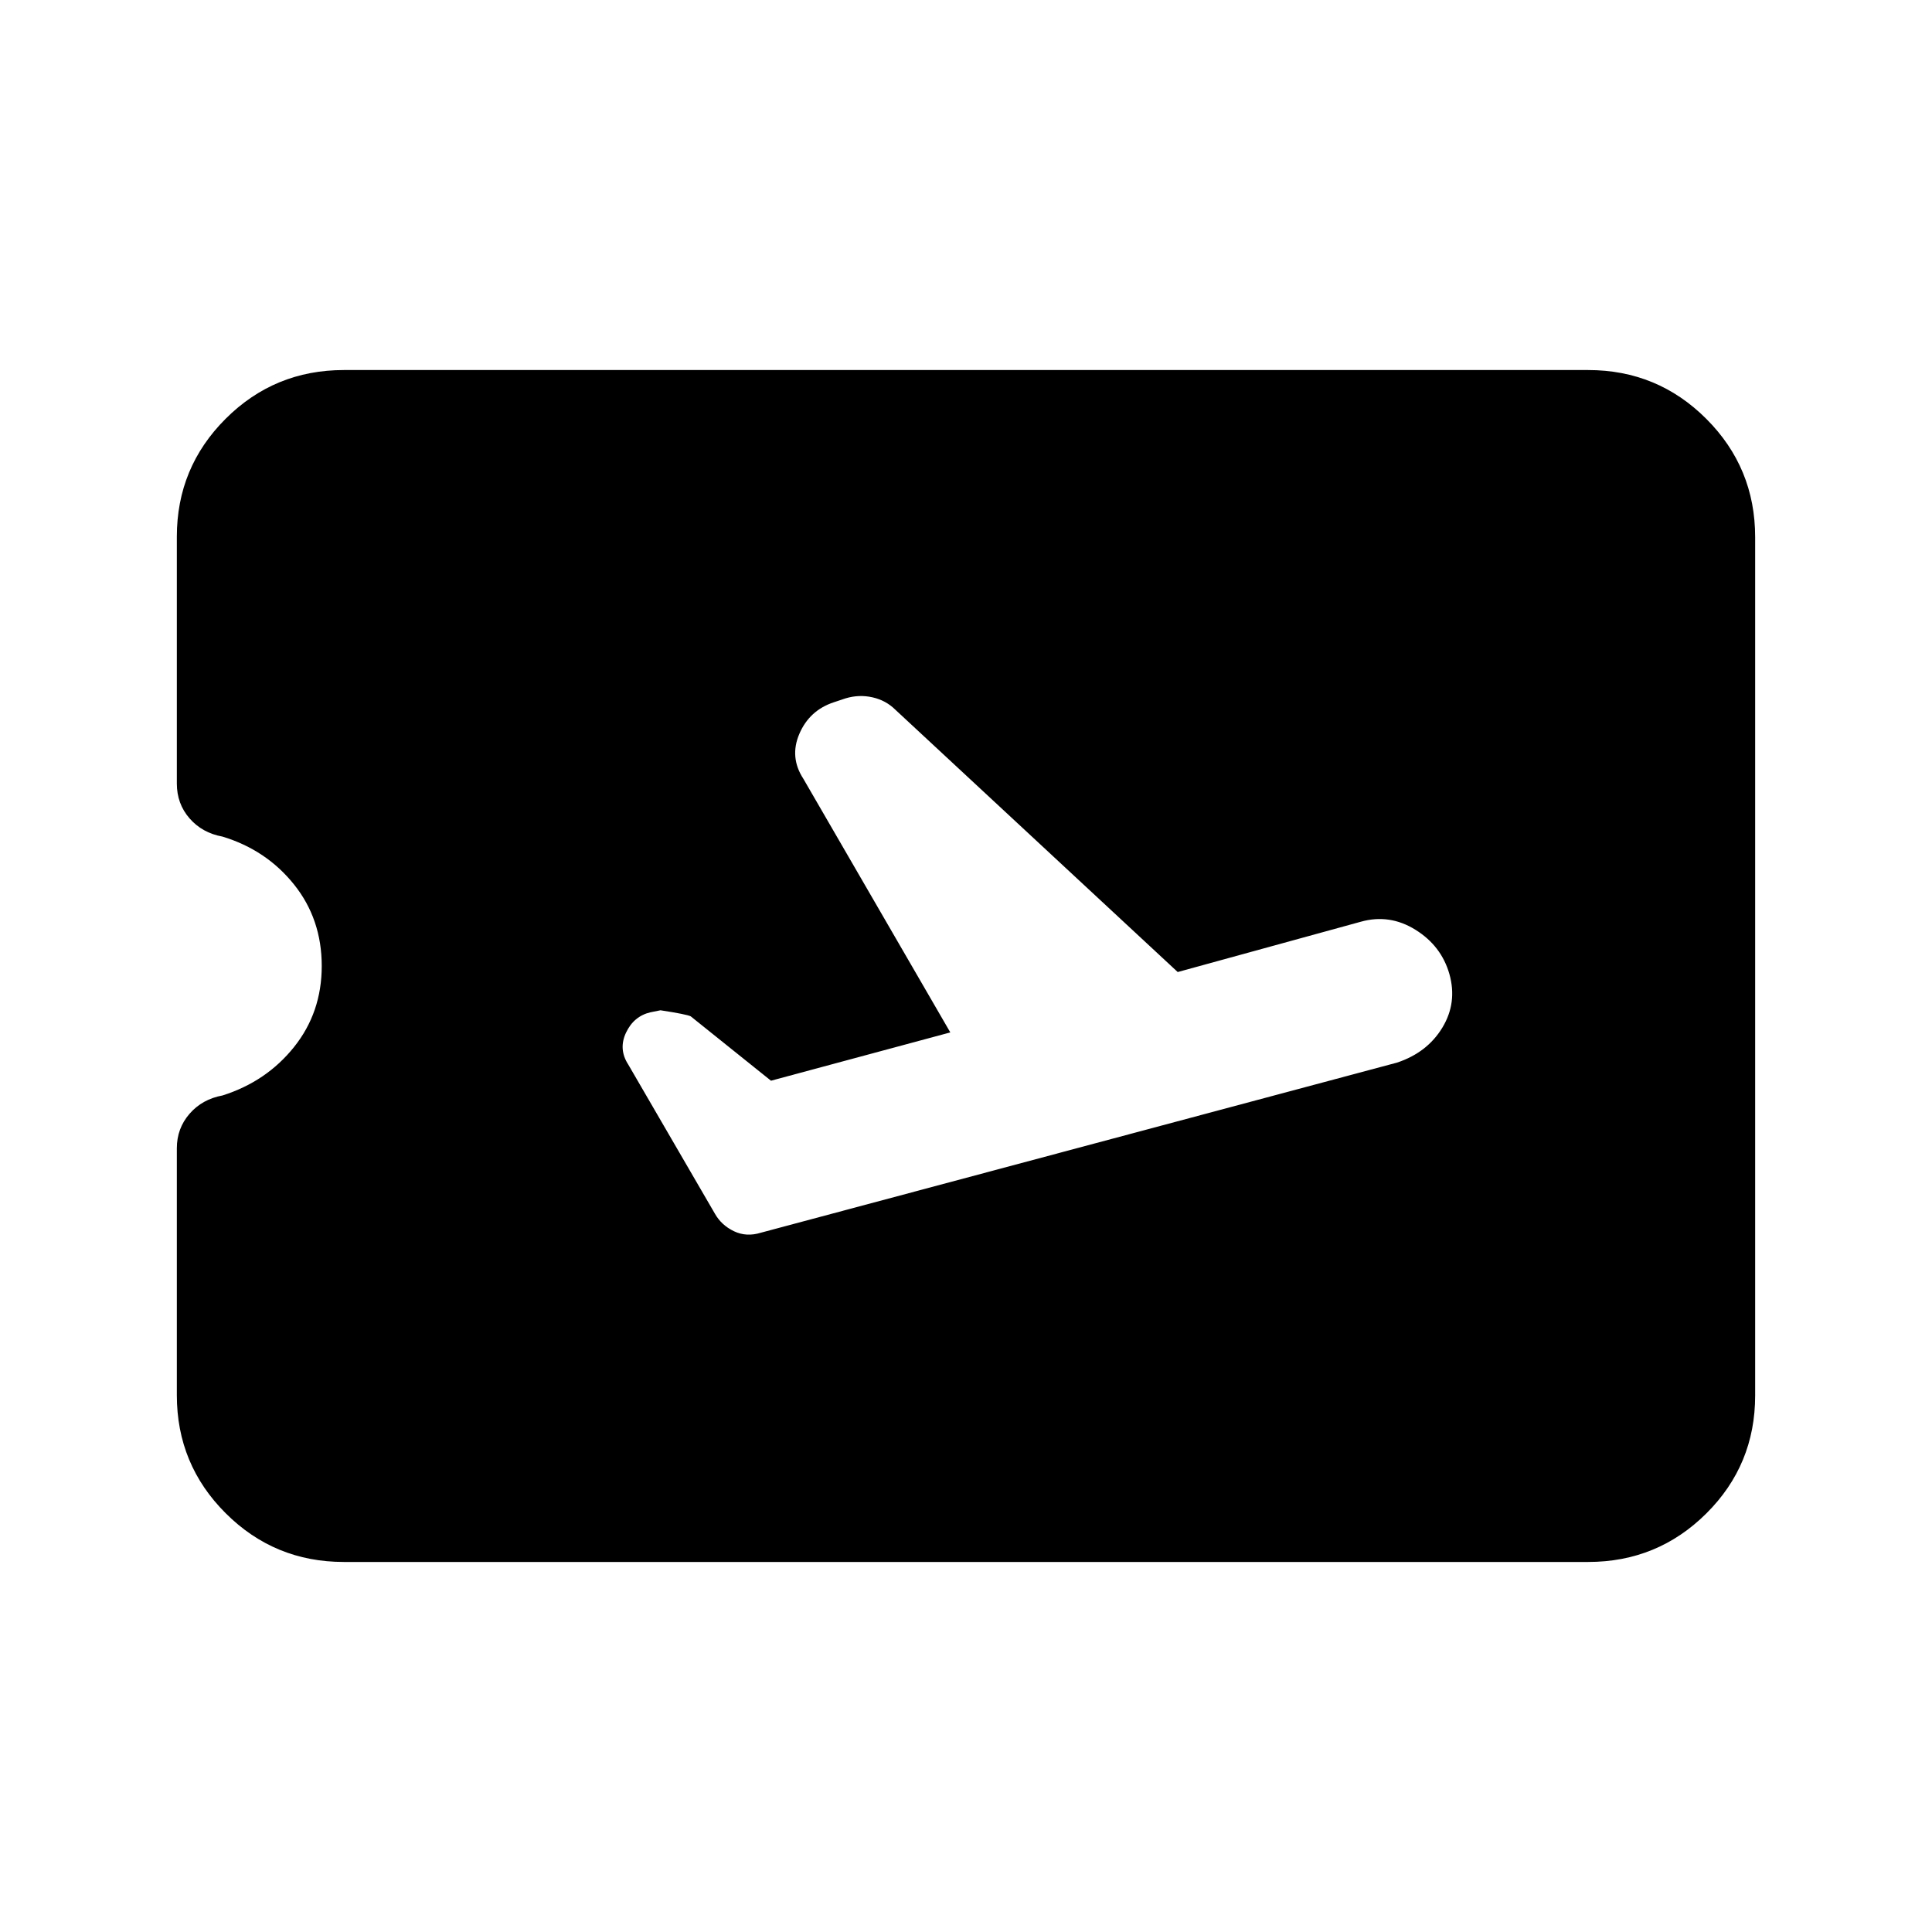 <svg xmlns="http://www.w3.org/2000/svg" height="20" viewBox="0 -960 960 960" width="20"><path d="m472.2-447-89.1 24-39.9-32q-2-1-15-3l-5 1q-8.25 1.93-12.13 10.11-3.87 8.19 1.13 15.89l43.04 74.09q3.24 5.71 9.44 8.69 6.21 2.98 13.43.74L694.2-432q15-5 22.5-17.38 7.5-12.38 3.5-26.62-4-14-16.86-22t-27.14-4l-91 25-140.3-130.34q-4.7-4.66-11.37-6.16-6.67-1.5-13.33.5l-6 2q-12 4-17 15.63t2 22.37l73 126ZM170.87-183.87q-34.48 0-58.74-24.22-24.26-24.21-24.26-58.64v-122.69q0-9.88 6.31-17.15 6.31-7.26 16.41-9.11 21.8-6.91 35.54-24.09 13.74-17.19 13.74-40.23 0-23.28-13.74-40.47-13.74-17.18-35.54-23.82-10.1-1.83-16.41-9.07-6.31-7.23-6.31-17.34v-122.62q0-34.4 24.26-58.61 24.26-24.2 58.74-24.2h618.26q34.48 0 58.74 24.27 24.26 24.27 24.26 58.77v426.5q0 34.5-24.26 58.61t-58.74 24.11H170.87Z"/></svg>